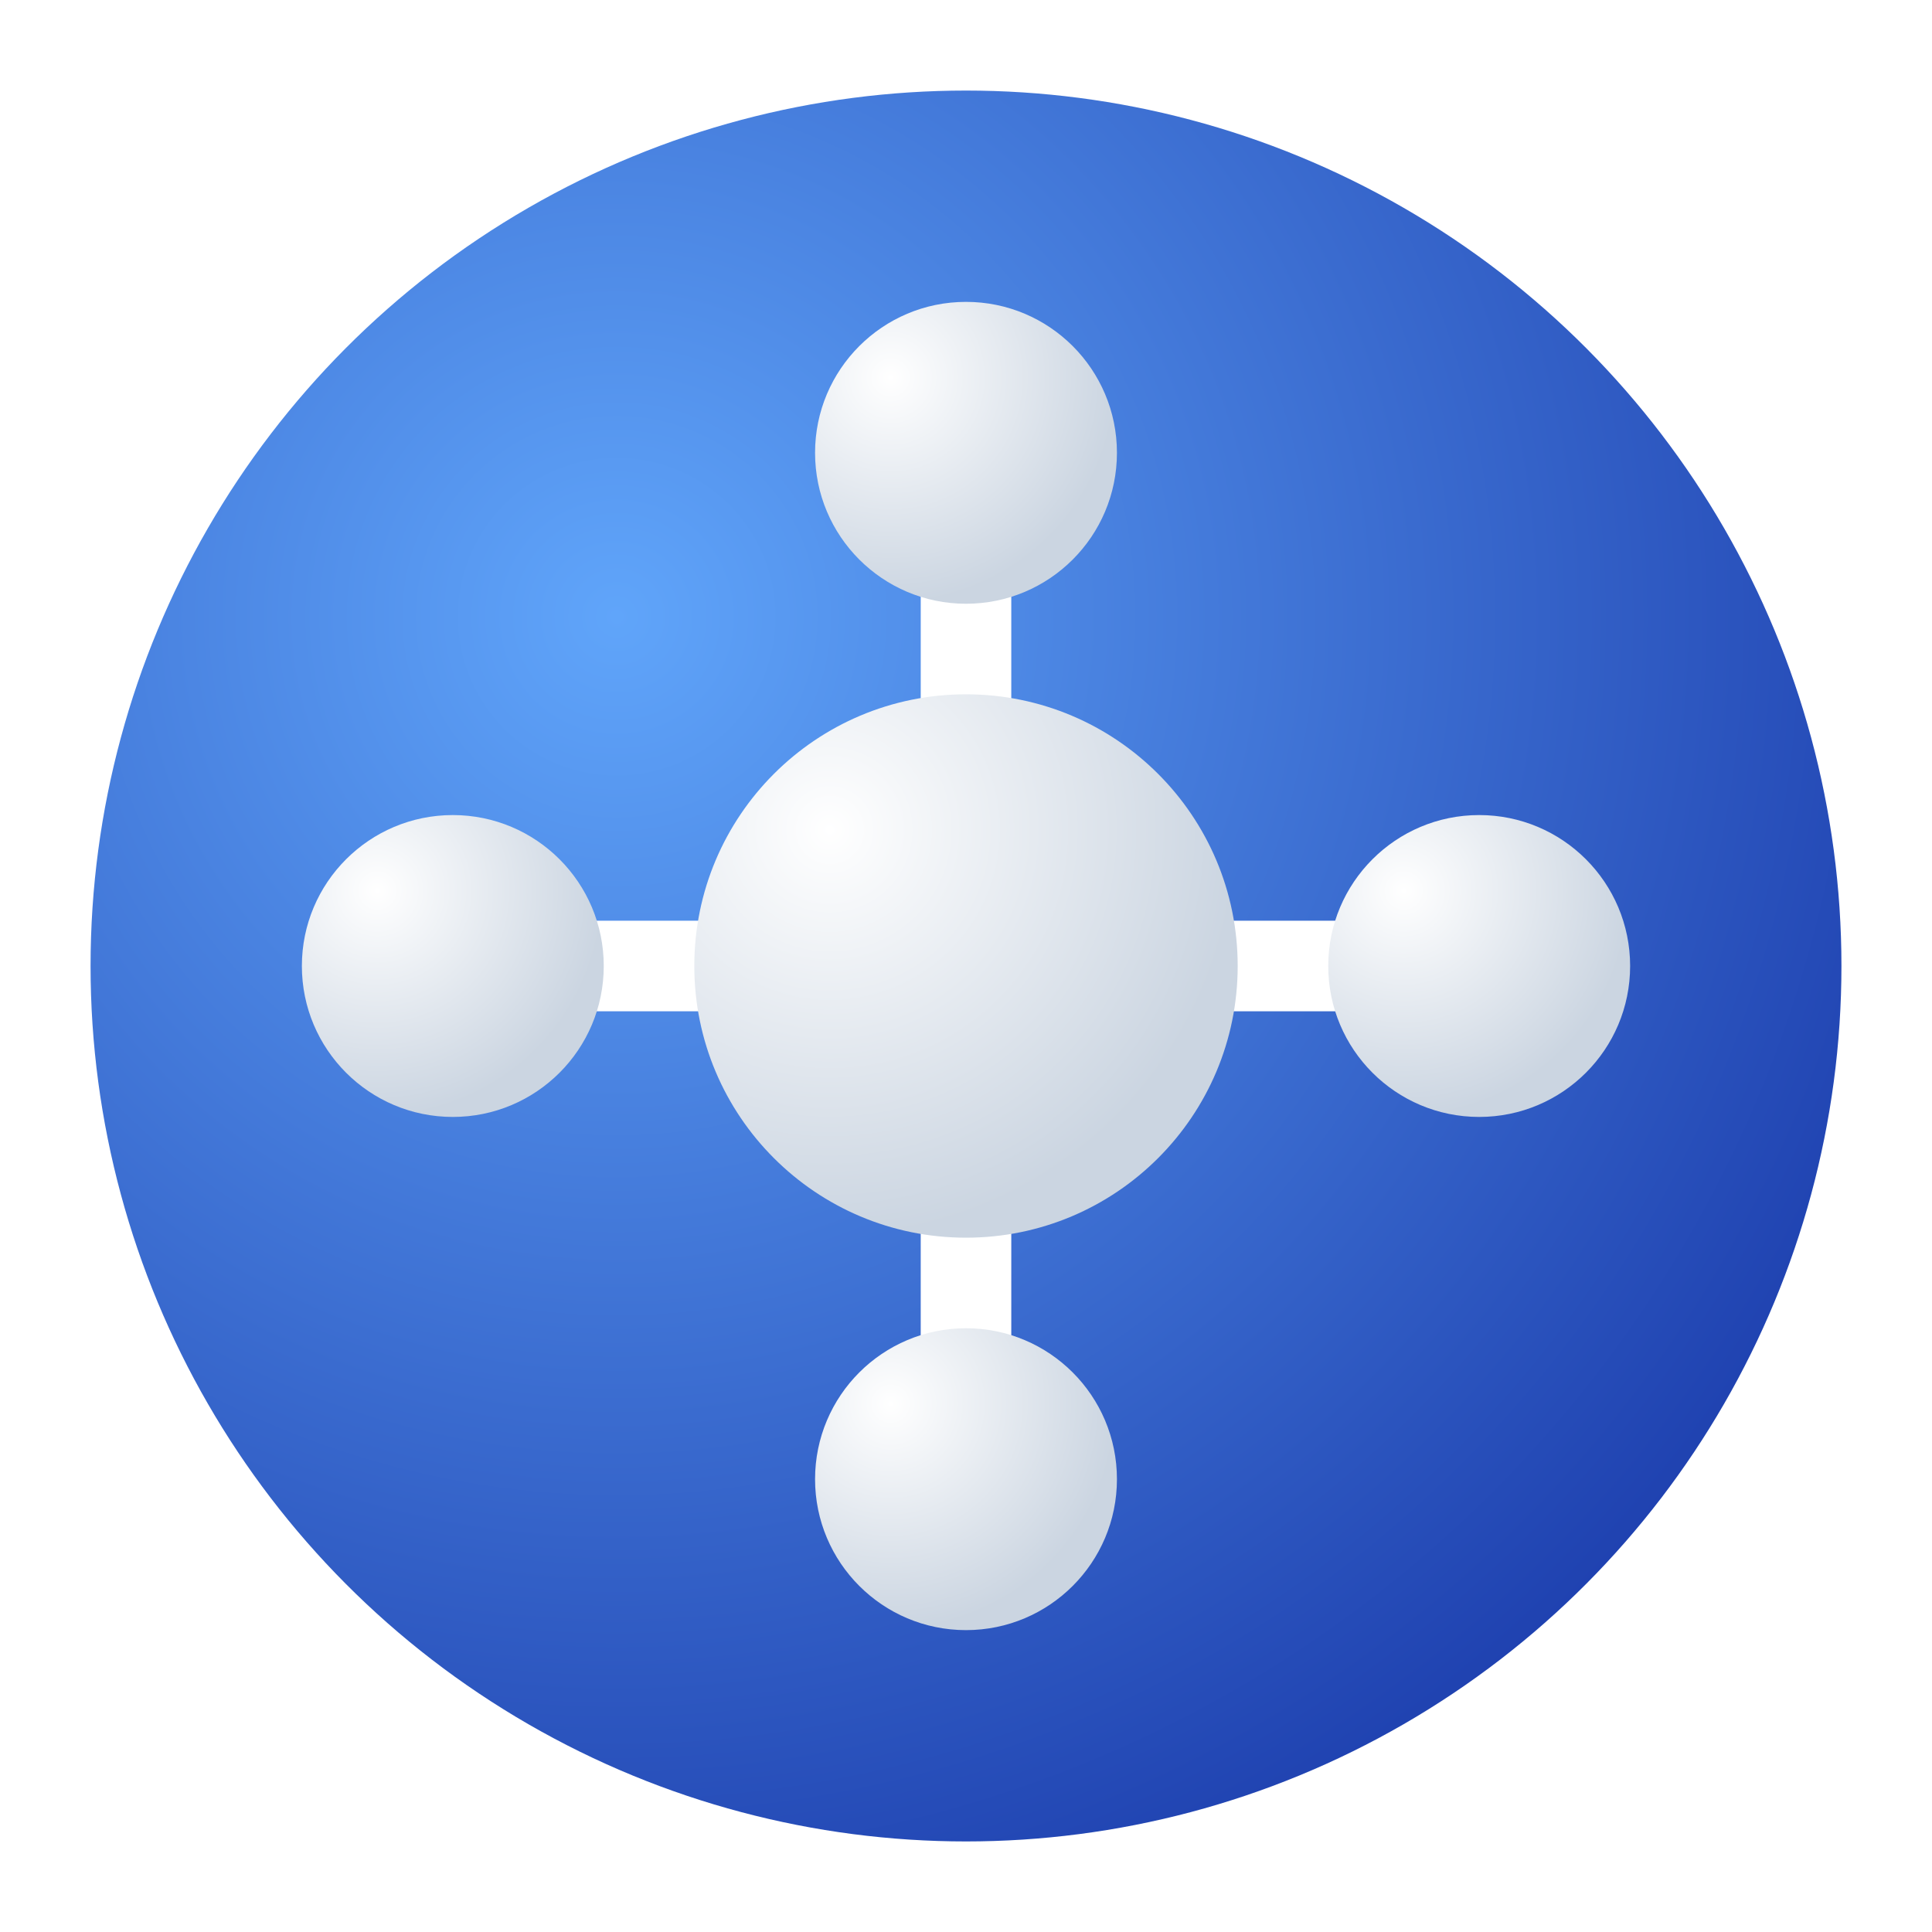 <svg width="16" height="16" viewBox="0 0 128 128" xmlns="http://www.w3.org/2000/svg">
  <defs>
    <!-- Simplified gradient for small size -->
    <radialGradient id="bubble-bg-16" cx="30%" cy="30%" r="80%">
      <stop offset="0%" style="stop-color:#60A5FA;stop-opacity:1" />
      <stop offset="100%" style="stop-color:#1E40AF;stop-opacity:1" />
    </radialGradient>
    
    <!-- High contrast node gradient -->
    <radialGradient id="node-16" cx="25%" cy="25%" r="75%">
      <stop offset="0%" style="stop-color:#FFFFFF;stop-opacity:1" />
      <stop offset="100%" style="stop-color:#CBD5E1;stop-opacity:1" />
    </radialGradient>
    
    <!-- Minimal shadow for clarity -->
    <filter id="shadow-16" x="-50%" y="-50%" width="200%" height="200%">
      <feDropShadow dx="1" dy="2" stdDeviation="1" flood-color="#000000" flood-opacity="0.4"/>
    </filter>
  </defs>

  <!-- Main bubble background -->
  <circle cx="64" cy="64" r="58" fill="url(#bubble-bg-16)" filter="url(#shadow-16)" />

  <!-- Bold connection lines for visibility -->
  <path d="M64,64 L64,30" stroke="#FFFFFF" stroke-width="6" stroke-linecap="round" opacity="1" />
  <path d="M64,64 L98,64" stroke="#FFFFFF" stroke-width="6" stroke-linecap="round" opacity="1" />
  <path d="M64,64 L64,98" stroke="#FFFFFF" stroke-width="6" stroke-linecap="round" opacity="1" />
  <path d="M64,64 L30,64" stroke="#FFFFFF" stroke-width="6" stroke-linecap="round" opacity="1" />

  <!-- Outer nodes - Larger for visibility -->
  <circle cx="64" cy="30" r="10" fill="url(#node-16)" filter="url(#shadow-16)" />
  <circle cx="98" cy="64" r="10" fill="url(#node-16)" filter="url(#shadow-16)" />
  <circle cx="64" cy="98" r="10" fill="url(#node-16)" filter="url(#shadow-16)" />
  <circle cx="30" cy="64" r="10" fill="url(#node-16)" filter="url(#shadow-16)" />

  <!-- Central node - Prominent -->
  <circle cx="64" cy="64" r="18" fill="url(#node-16)" filter="url(#shadow-16)" />
</svg>
